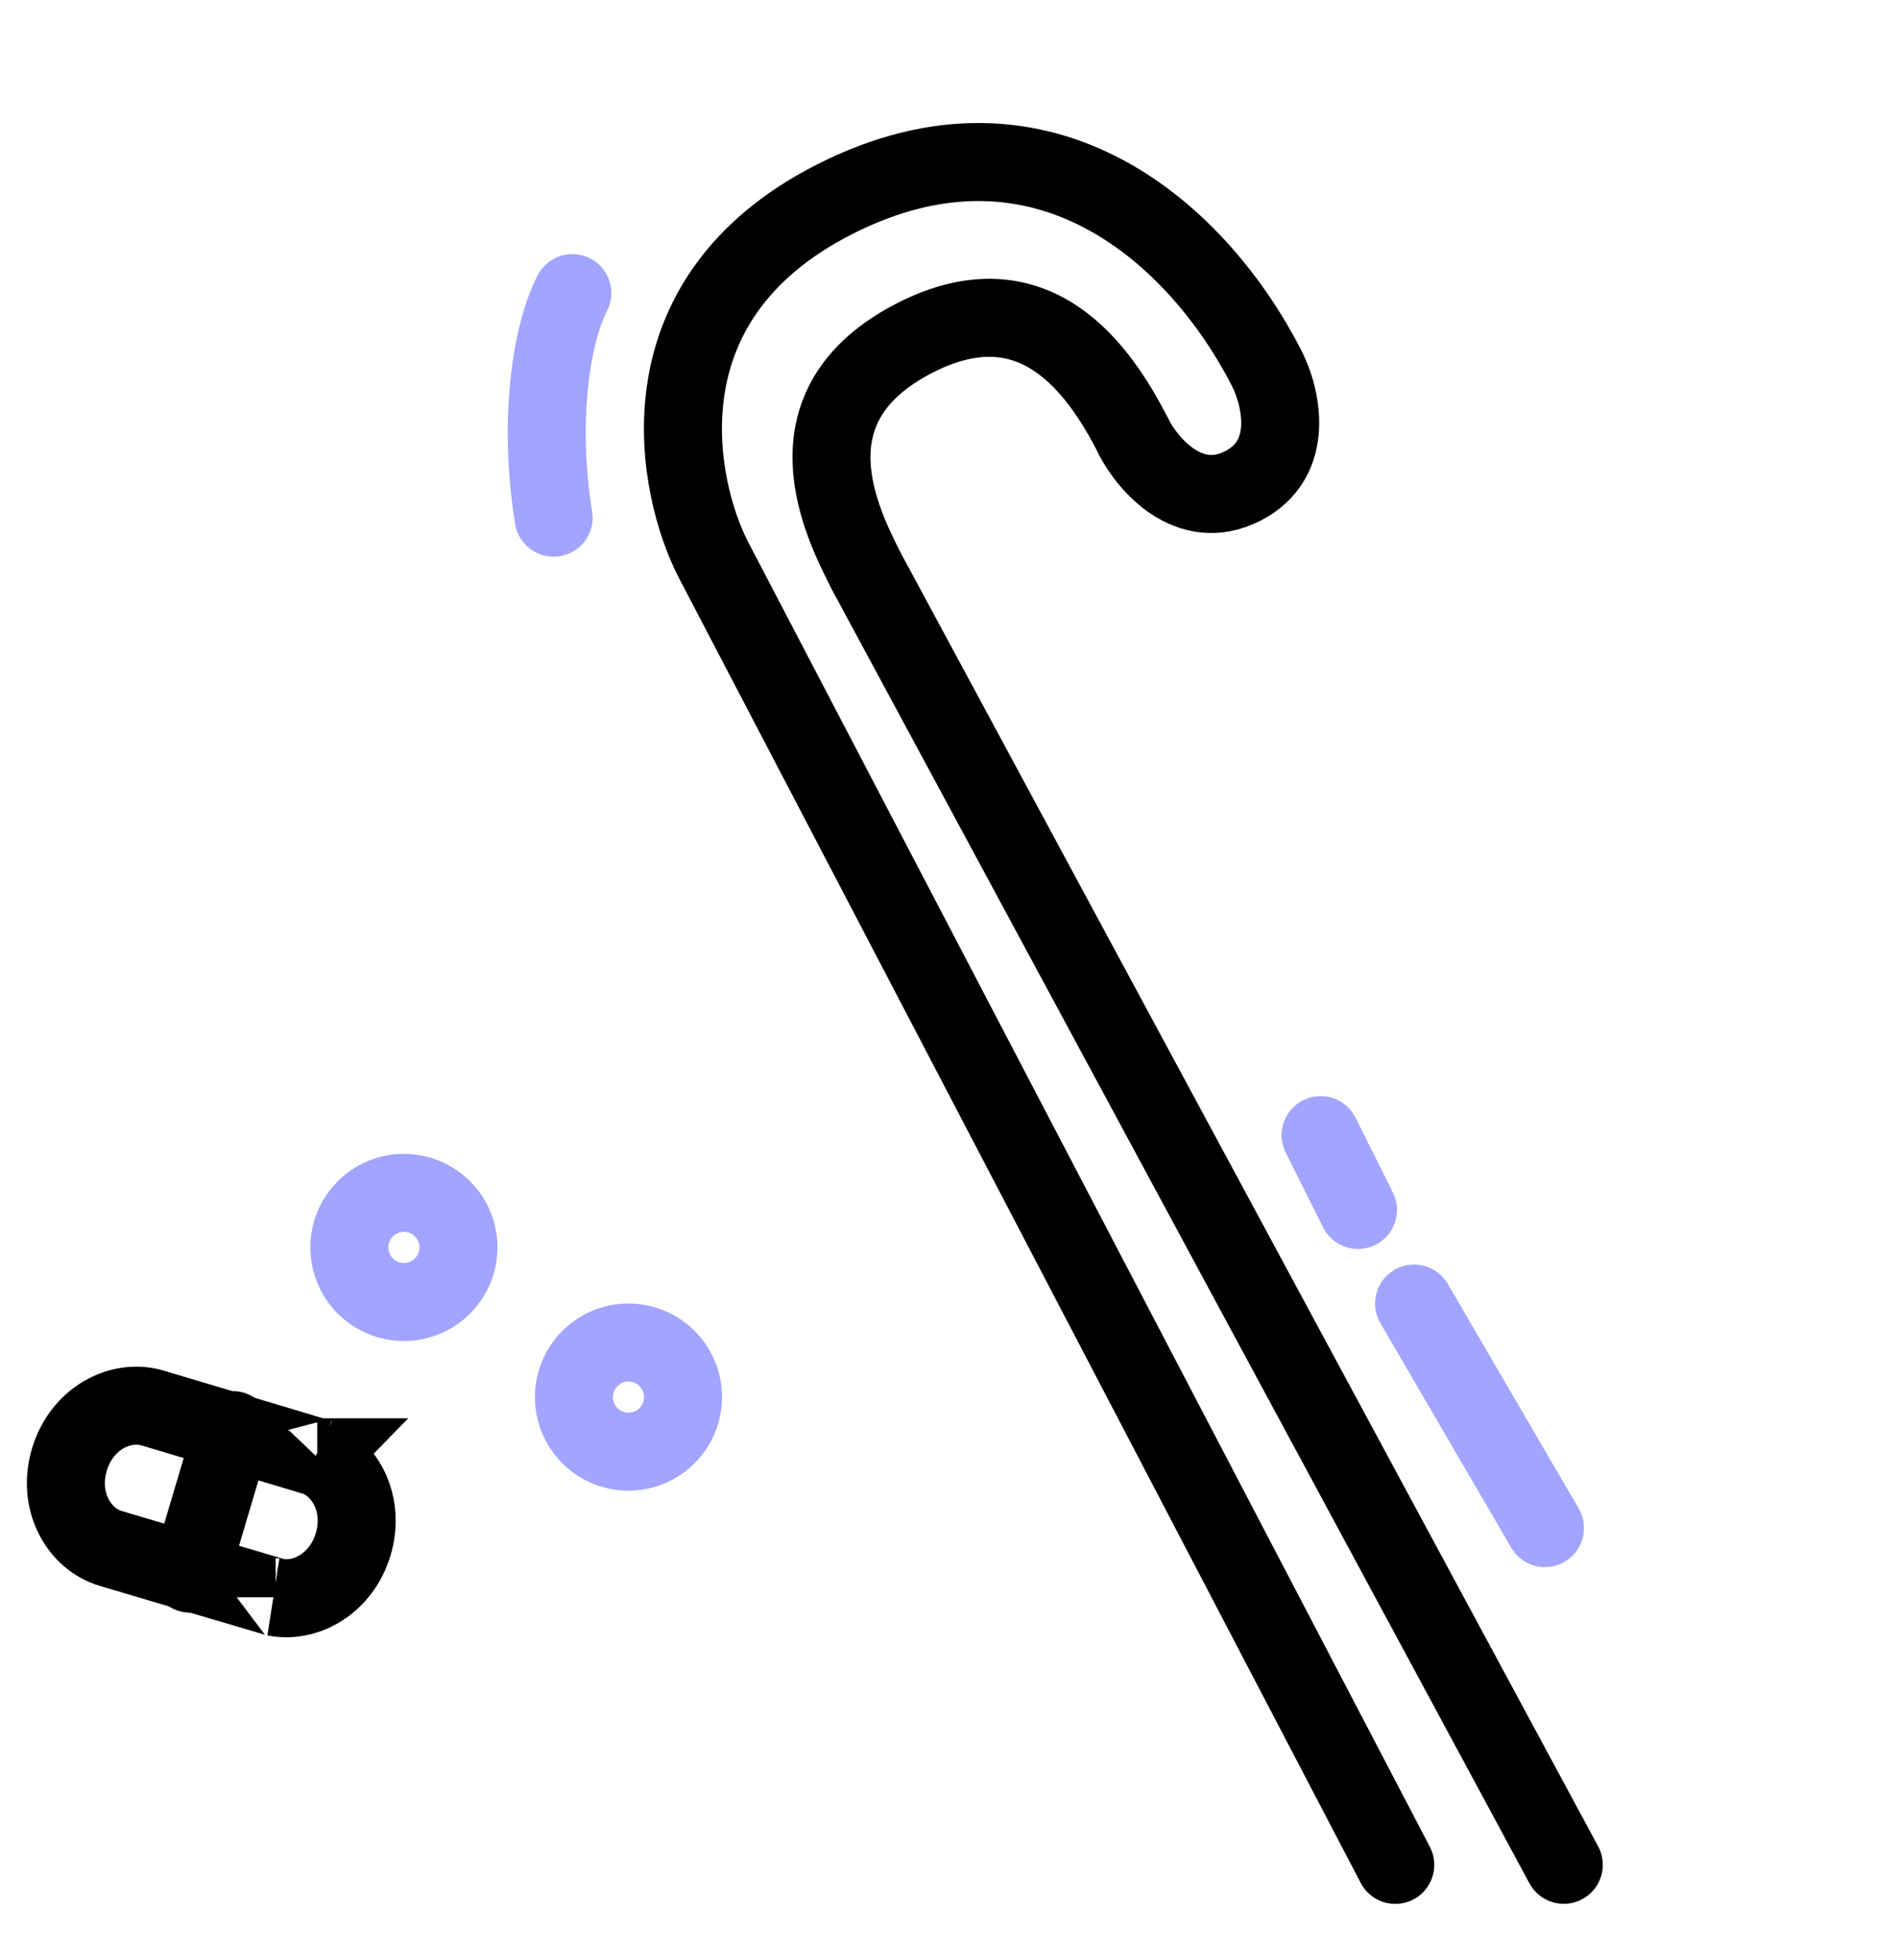 <svg width="31" height="32" viewBox="0 0 31 32" fill="none" xmlns="http://www.w3.org/2000/svg">
<circle cx="1.528" cy="1.528" r="0.891" transform="matrix(-1 0 0 1 11.793 21.285)" stroke="#A1A5FF" stroke-width="1.274"/>
<circle cx="1.528" cy="1.528" r="0.891" transform="matrix(-1 0 0 1 8.125 18.841)" stroke="#A1A5FF" stroke-width="1.274"/>
<path d="M5.181 23.796C5.182 23.796 5.182 23.796 5.182 23.796C5.181 23.797 5.157 23.789 5.088 23.768C5.013 23.745 4.907 23.713 4.779 23.675C4.526 23.599 4.19 23.498 3.854 23.398C3.183 23.197 2.511 22.997 2.491 22.991C1.973 22.837 1.335 23.157 1.133 23.835C0.931 24.513 1.29 25.13 1.808 25.284C1.829 25.29 2.501 25.49 3.173 25.689C3.509 25.788 3.845 25.887 4.099 25.962C4.226 26 4.333 26.031 4.408 26.053C4.478 26.073 4.502 26.08 4.502 26.081C4.502 26.081 4.502 26.081 4.502 26.081M5.181 23.796C5.65 23.987 5.959 24.576 5.769 25.214C5.579 25.852 4.998 26.177 4.502 26.081M5.181 23.796C5.177 23.794 5.173 23.793 5.169 23.791C5.176 23.794 5.181 23.796 5.181 23.796ZM4.502 26.081C4.501 26.081 4.496 26.079 4.488 26.078C4.493 26.079 4.497 26.08 4.502 26.081Z" stroke="black" stroke-width="1.274"/>
<path d="M3.801 23.352L3.104 25.695" stroke="black" stroke-width="1.274" stroke-linecap="round" stroke-linejoin="round"/>
<path d="M18.515 7.128C17.96 6.039 16.911 4.516 14.95 5.514C12.772 6.623 13.743 8.529 14.159 9.345L25.541 30.45" stroke="black" stroke-width="1.274" stroke-linecap="round" stroke-linejoin="round"/>
<path d="M22.789 30.451L11.643 9.123C11.077 8.011 10.356 4.922 13.624 3.258C17.072 1.501 19.597 3.869 20.692 6.02C20.923 6.474 21.167 7.493 20.296 7.936C19.424 8.38 18.745 7.583 18.514 7.129" stroke="black" stroke-width="1.274" stroke-linecap="round" stroke-linejoin="round"/>
<path d="M25.234 24.952L23.096 21.285" stroke="#A1A5FF" stroke-width="1.274" stroke-linecap="round" stroke-linejoin="round"/>
<path d="M22.18 19.757L21.569 18.535" stroke="#A1A5FF" stroke-width="1.274" stroke-linecap="round" stroke-linejoin="round"/>
<path d="M9.348 4.786C8.984 5.499 8.795 6.925 9.042 8.453" stroke="#A1A5FF" stroke-width="1.274" stroke-linecap="round" stroke-linejoin="round"/>
</svg>
